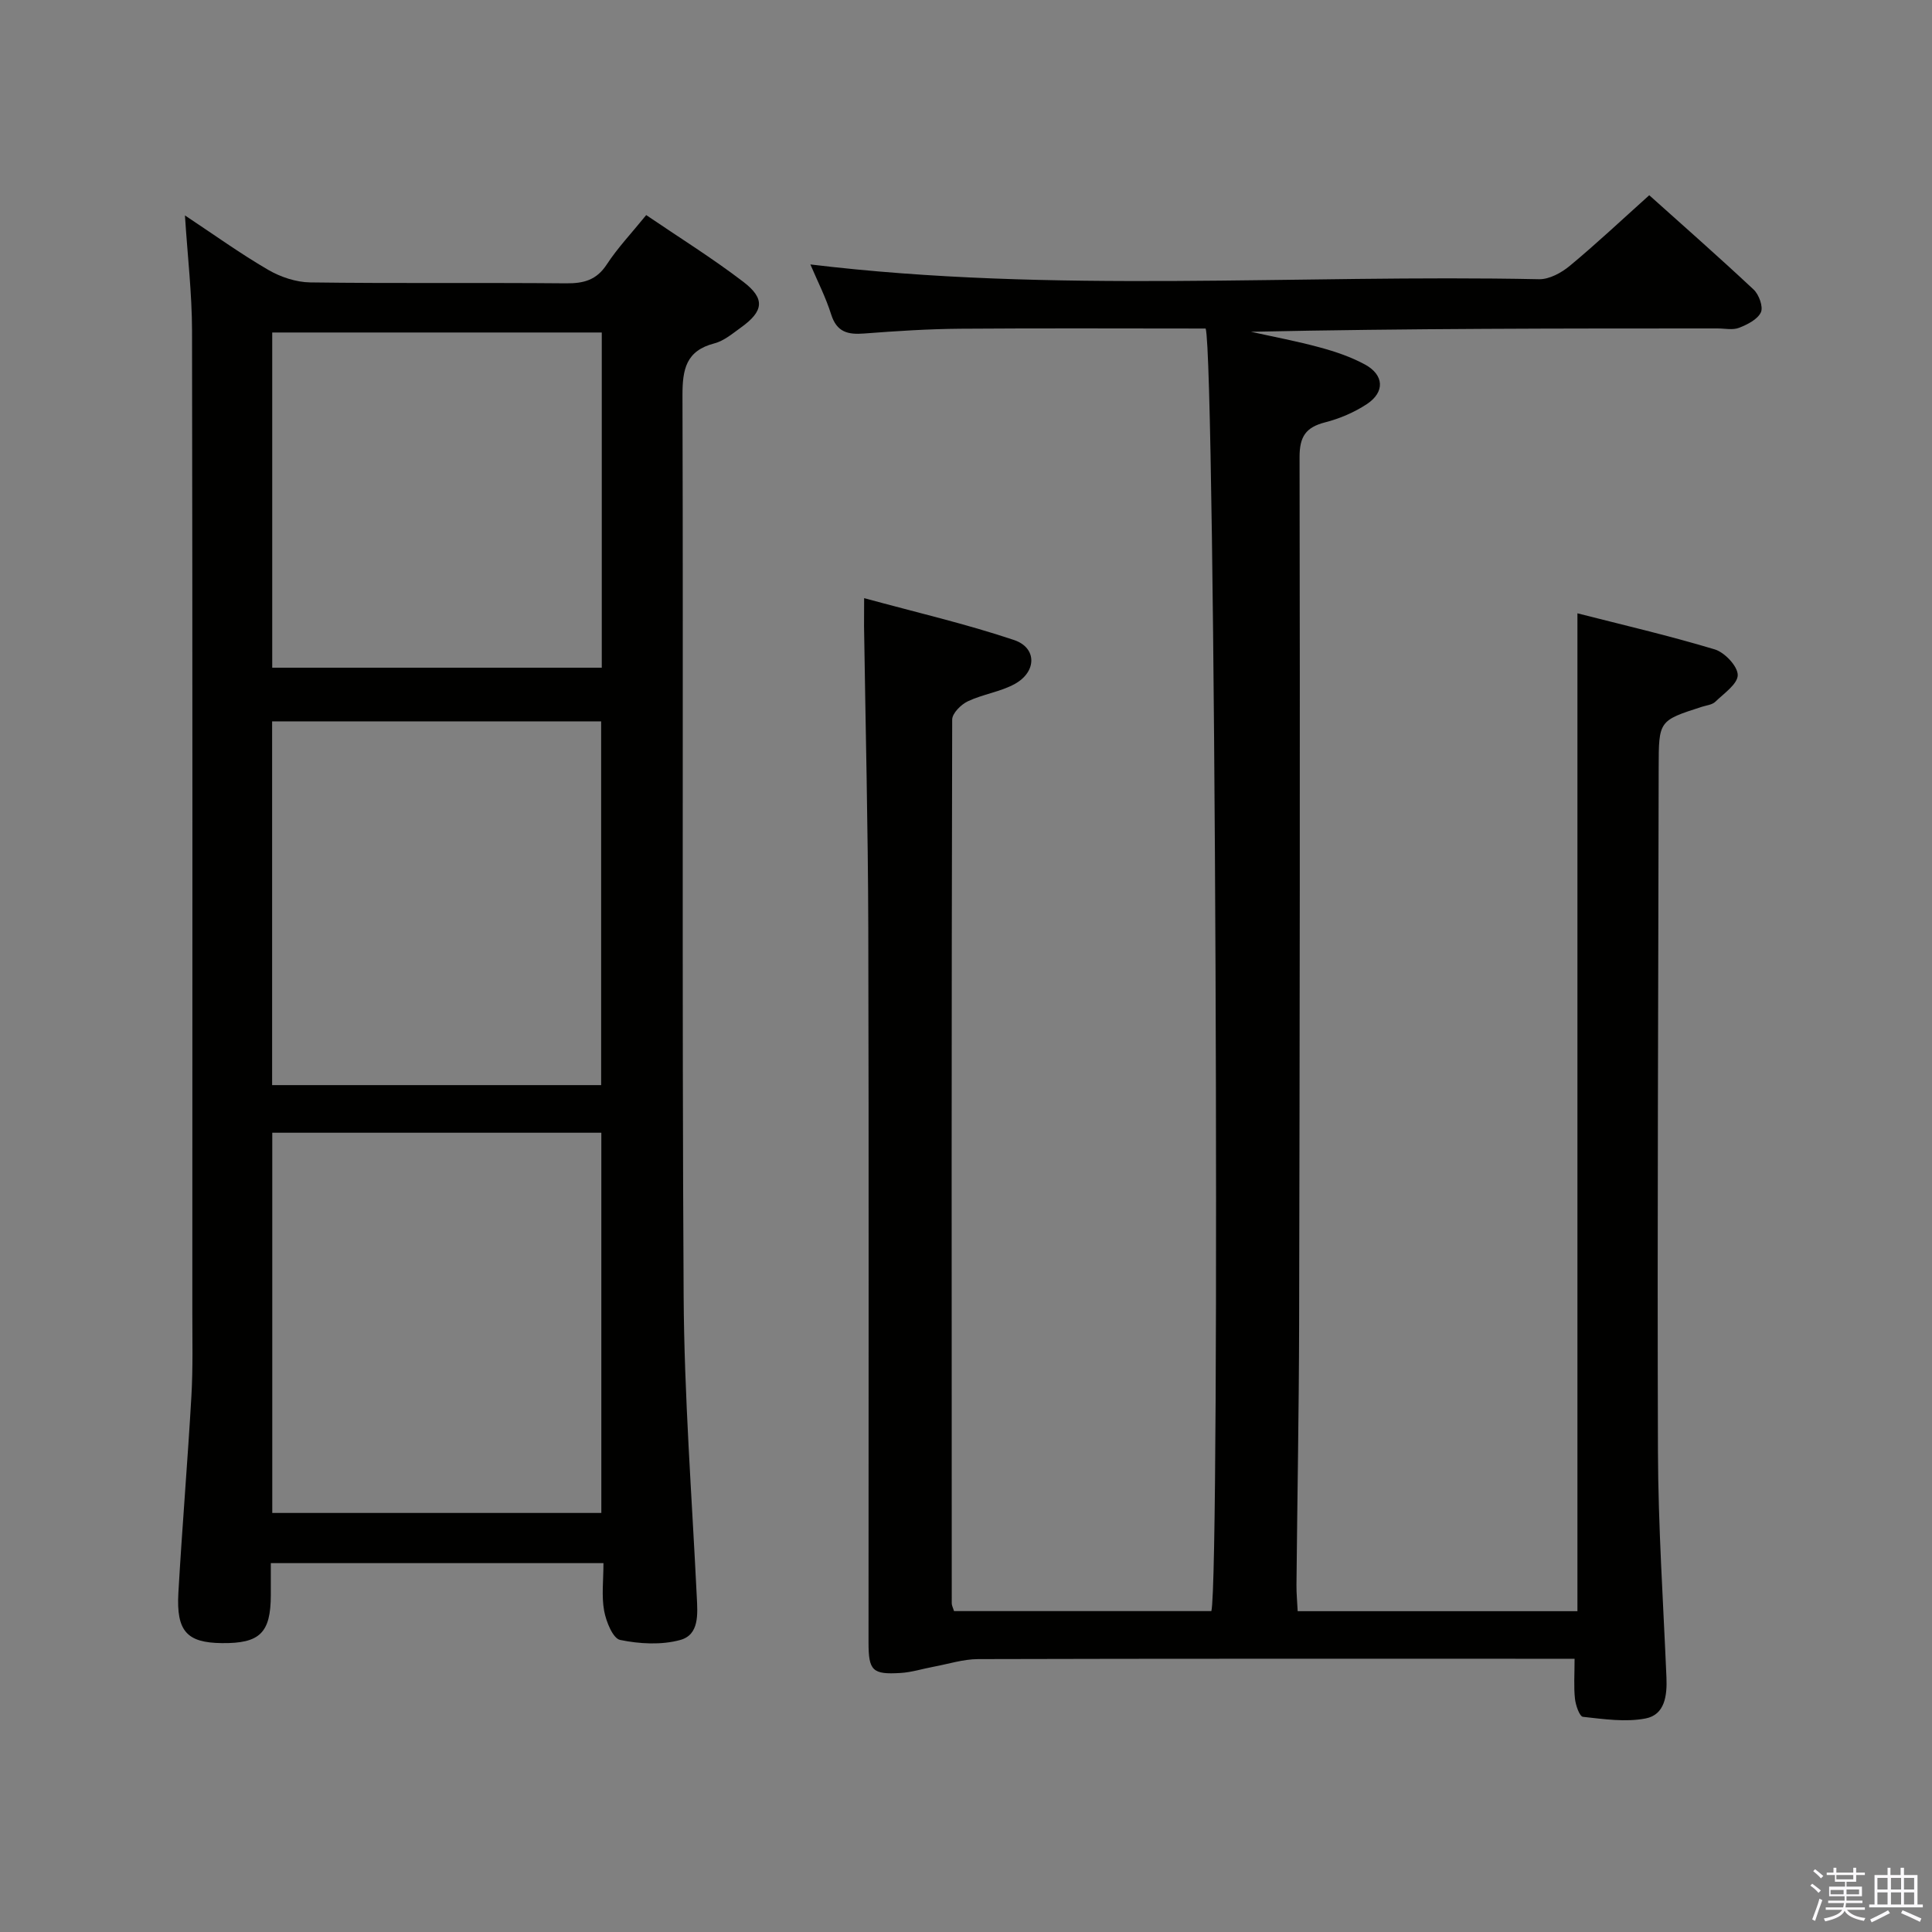 <svg enable-background="new 0 0 400 400" viewBox="0 0 400 400" xmlns="http://www.w3.org/2000/svg"><rect x="0" y="0" width="400" height="400" fill="#808080" stroke="none"/><path d="m374.8 390.4.4-.4c.7.5 1.3 1 1.8 1.4l-.5.5c-.5-.6-1.1-1.1-1.7-1.5zm1 7.3-.6-.3c.5-1.4 1.1-2.8 1.5-4.3.2.1.4.2.6.3-.5 1.3-1 2.8-1.5 4.3zm-.4-10.3.4-.4c.4.3 1 .8 1.7 1.4l-.5.5c-.4-.5-1-1-1.6-1.5zm2.5.3h1.7v-1h.6v1h3.5v-1h.6v1h1.8v.5h-1.8v1.4h-2v1h3.2v2h-3.2v.9h3.3v.5h-3.4c0 .3-.1.6-.1.9h4v.5h-3.7c.7.9 1.9 1.5 3.8 1.7-.1.2-.2.4-.3.6-2.1-.4-3.5-1.1-4-2.1-.4 1-1.8 1.7-4 2.2-.1-.2-.2-.4-.3-.6 2.1-.4 3.4-1 3.8-1.8h-3.4v-.5h3.6c.1-.3.1-.6.2-.9h-3.3v-.5h3.4c0-.3 0-.6 0-.9h-3.2v-2h3.3v-1h-2.1v-1.4h-1.7v-.5zm1.1 3.5v1h2.7c0-.3 0-.4 0-.4 0-.2 0-.2 0-.2 0-.1 0-.2 0-.3h-2.7zm1.2-3v.9h3.5v-.9zm4.7 3h-2.6v.6.4h2.6z" fill="#fbfafc"/><path d="m393.6 386.7h.6v1.5h2.8v6.1h1.1v.6h-11.1v-.6h1.1v-6.1h2.7v-1.5h.6v1.5h2.1v-1.5zm-2.7 8.8.4.6c-1.2.6-2.5 1.3-3.8 1.9-.1-.2-.2-.4-.3-.6 1.2-.6 2.5-1.2 3.7-1.9zm-2.2-6.7v2.4h2.1v-2.4zm0 3v2.5h2.1v-2.5zm2.8-3v2.4h2.1v-2.4zm0 3v2.5h2.1v-2.5zm6 6.1c-1.4-.7-2.7-1.3-3.9-1.8l.3-.6c1.5.6 2.7 1.2 3.9 1.7zm-1.2-9.1h-2.1v2.4h2.1zm-2.1 3v2.5h2.1v-2.5z" fill="#fbfafc"/><g fill="#010100"><path d="m178.91 123.84c10.81 2.95 21.09 5.33 31.04 8.67 4.77 1.6 4.71 6.58.16 9.09-3 1.65-6.62 2.12-9.74 3.6-1.4.66-3.22 2.48-3.23 3.77-.15 60.99-.12 121.99-.09 182.98 0 .46.26.91.47 1.61h53.28c1.86-7.27.83-259.27-1.18-265.54-16.85 0-33.82-.09-50.79.04-6.64.05-13.29.48-19.92.99-3.35.26-5.66-.27-6.82-3.93-1.13-3.59-2.87-6.98-4.31-10.37 50.39 6.09 100.68 2.02 150.86 3.06 2.13.04 4.65-1.34 6.38-2.78 5.5-4.56 10.71-9.47 16.44-14.61 6.63 5.95 14.23 12.62 21.61 19.53 1.11 1.04 2.03 3.59 1.5 4.72-.69 1.47-2.8 2.53-4.52 3.2-1.31.51-2.96.13-4.46.13-32.16 0-64.32 0-96.6.69 4.77 1.06 9.59 1.96 14.31 3.25 3.18.86 6.39 1.95 9.27 3.51 4.01 2.17 4.2 5.73.4 8.23-2.59 1.7-5.6 2.99-8.61 3.76-4.02 1.03-5.31 2.95-5.3 7.24.11 59.83.04 119.65-.09 179.48-.04 17.98-.38 35.96-.55 53.94-.02 1.78.16 3.56.25 5.48h57.92c0-34.5 0-68.76 0-103.02 0-34.29 0-68.58 0-103.58 9.11 2.33 18.86 4.59 28.43 7.47 2.05.62 4.74 3.46 4.76 5.3.01 1.85-2.85 3.81-4.64 5.54-.65.63-1.82.74-2.77 1.04-8.95 2.88-8.94 2.88-8.96 12.62-.07 47.16-.31 94.32-.15 141.48.05 15.62 1.1 31.25 1.76 46.87.16 3.76-.33 7.72-4.32 8.49-4.16.8-8.66.13-12.97-.34-.7-.08-1.51-2.4-1.65-3.75-.27-2.46-.08-4.97-.08-8.27-2.18 0-4.09 0-6.01 0-39.16 0-78.32-.04-117.49.07-3.07.01-6.15 1.01-9.21 1.58-2.28.42-4.53 1.15-6.83 1.29-5.84.36-6.64-.47-6.64-6.32-.01-49.33.08-98.66-.05-147.99-.06-20.81-.57-41.62-.88-62.43 0-1.5.02-2.97.02-5.79z"/><path d="m38.29 44.6c5.91 3.91 11.4 7.87 17.22 11.26 2.56 1.49 5.78 2.57 8.71 2.61 17.66.24 35.32.03 52.98.19 3.63.03 6.29-.65 8.42-3.9 2.26-3.46 5.15-6.5 8.17-10.23 6.79 4.62 13.69 8.91 20.12 13.83 4.56 3.49 4.18 6.08-.47 9.42-1.75 1.26-3.53 2.79-5.53 3.31-5.88 1.52-6.62 5.36-6.61 10.77.18 62.15-.12 124.29.24 186.44.12 20.76 1.71 41.52 2.72 62.28.18 3.63.54 7.87-3.42 8.96-3.9 1.07-8.44.82-12.45-.01-1.5-.31-2.9-3.8-3.31-6.03-.56-3.05-.14-6.28-.14-9.87-22.94 0-45.49 0-68.87 0v6.61c-.02 7.84-2.26 10.04-10.15 9.95-7.21-.08-9.44-2.45-8.99-10.4.78-13.6 1.92-27.19 2.7-40.79.33-5.81.19-11.66.19-17.49.01-67.64.05-135.29-.06-202.93-.01-7.78-.93-15.55-1.47-23.98zm86.21 268.64c0-26.42 0-52.48 0-78.72-22.88 0-45.44 0-68.13 0v78.72zm-68.16-88.58h68.12c0-25.3 0-50.33 0-75.31-22.93 0-45.49 0-68.12 0zm68.25-155.82c-22.89 0-45.57 0-68.23 0v69.4h68.23c0-23.27 0-46.19 0-69.4z"/></g></svg>